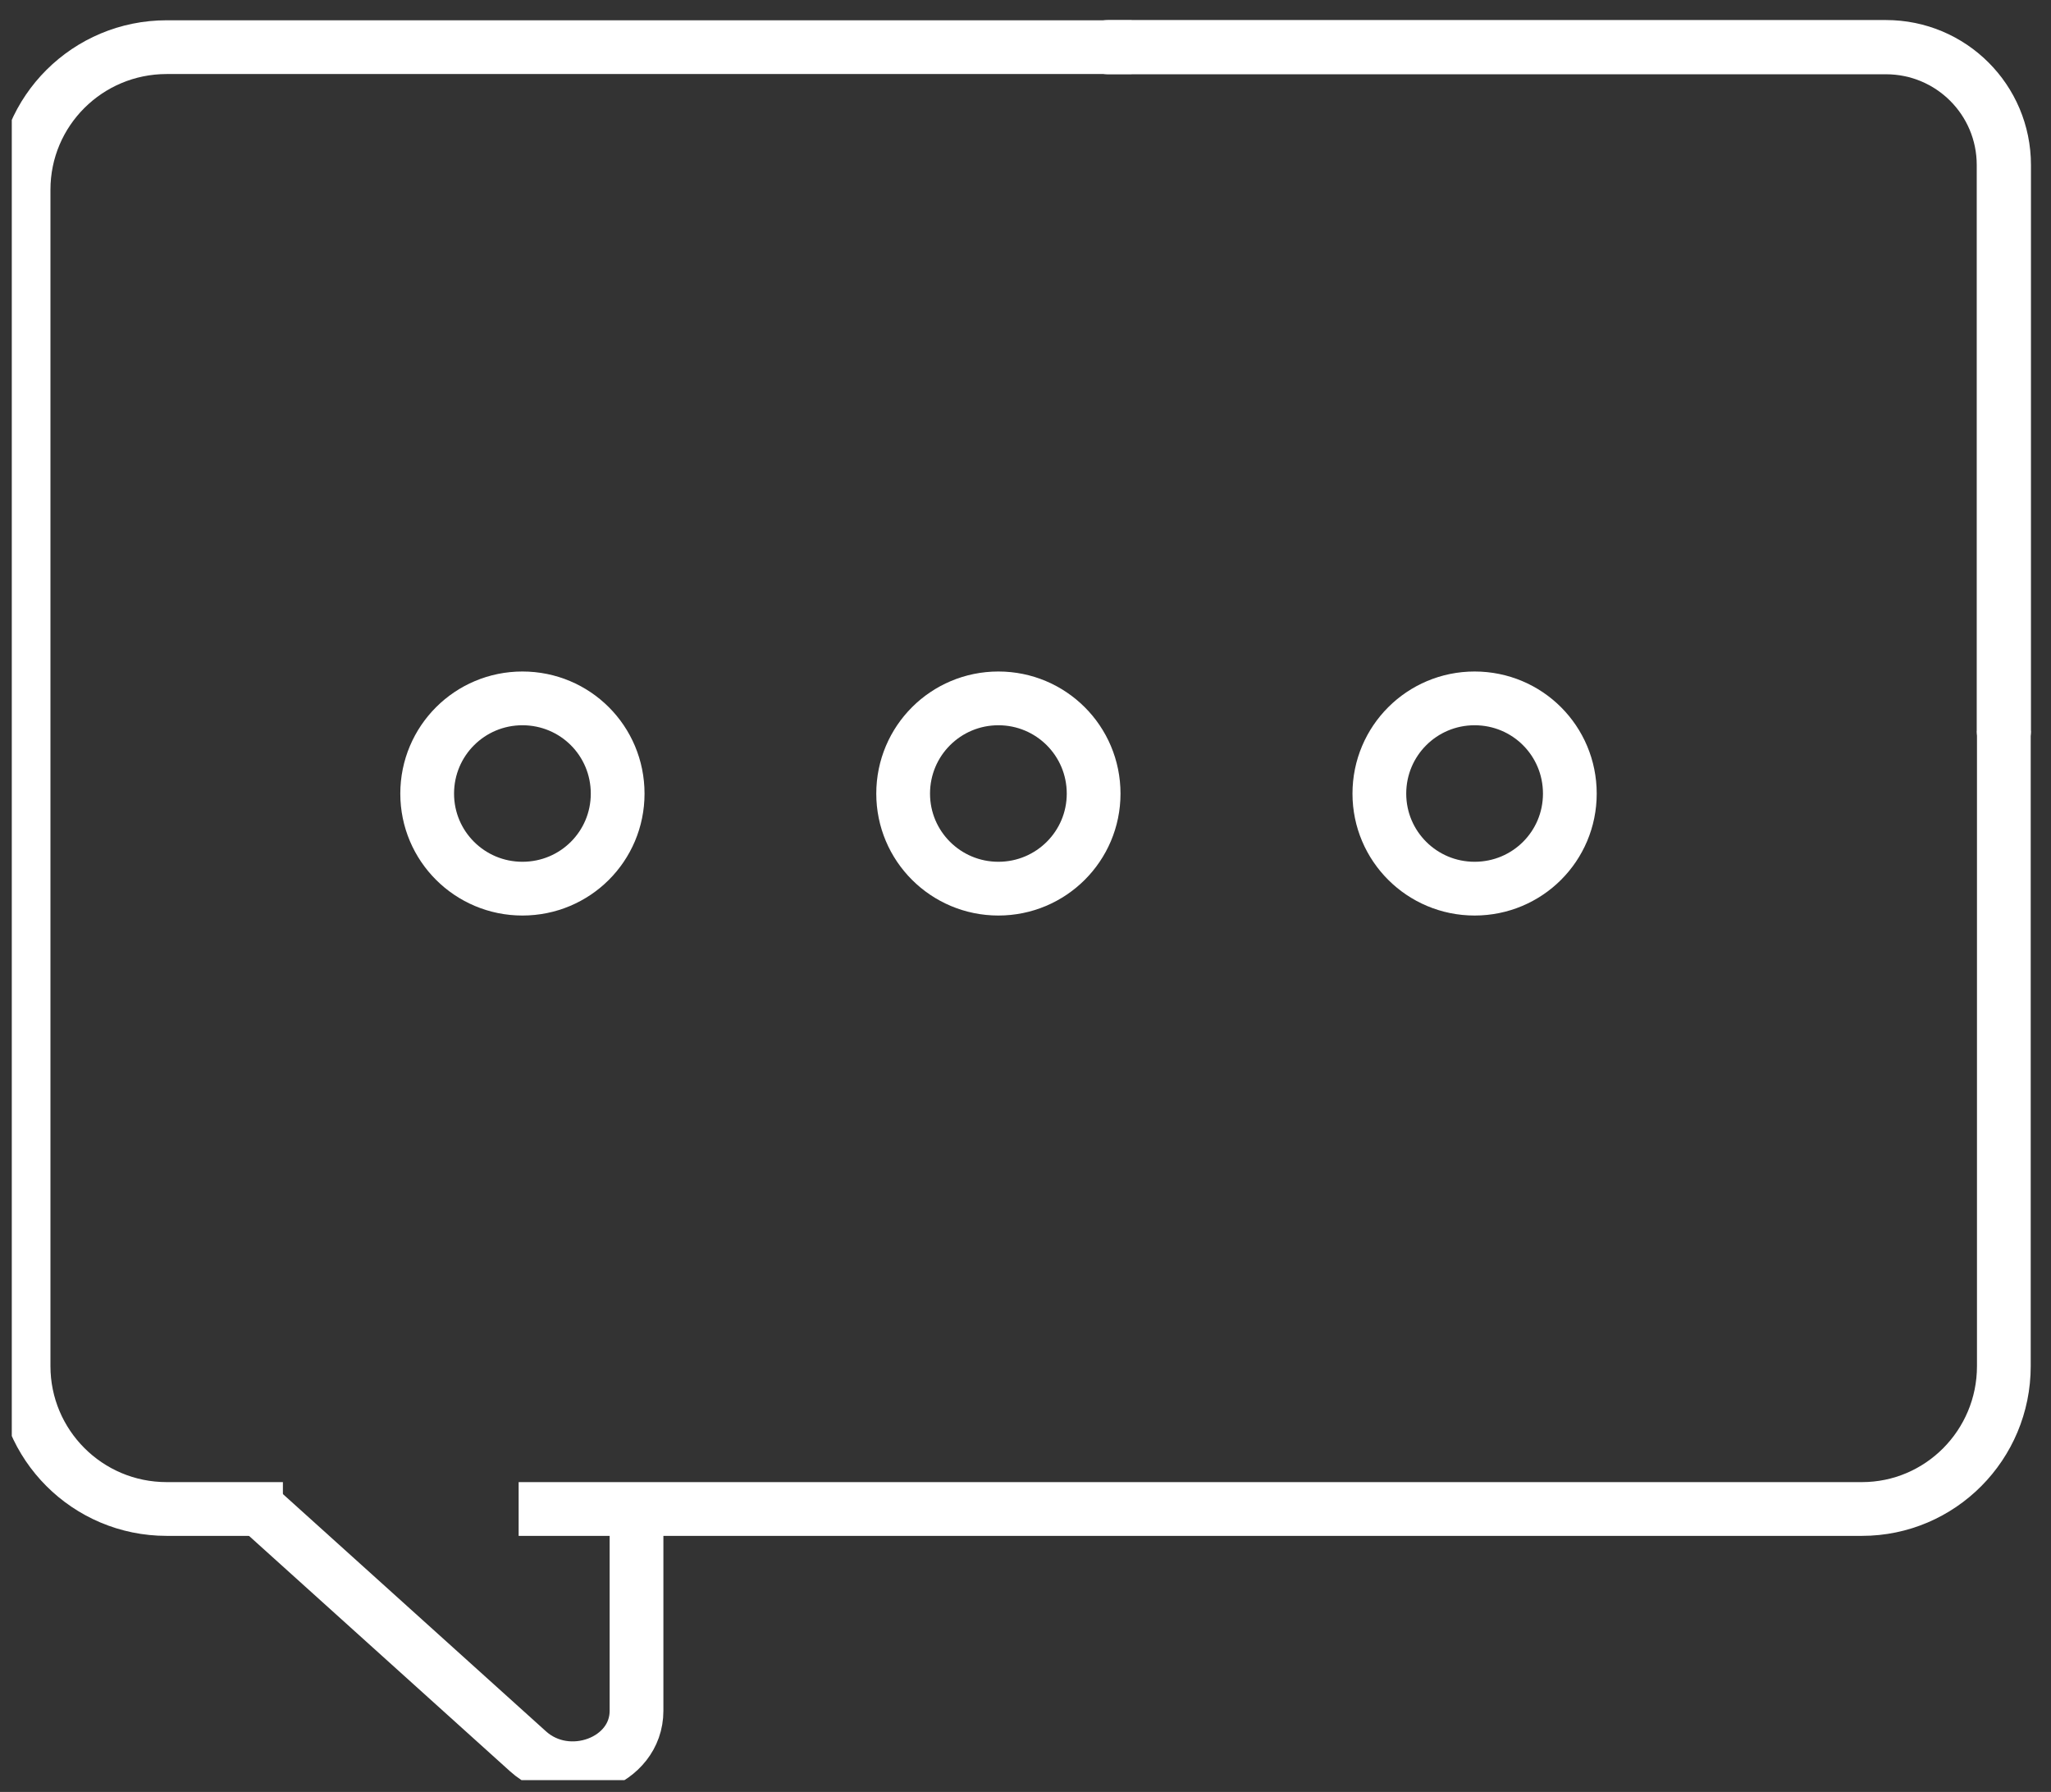 <svg width="87" height="76" viewBox="0 0 87 76" fill="none" xmlns="http://www.w3.org/2000/svg" xmlns:xlink="http://www.w3.org/1999/xlink">
	<rect x="0" y="0" width="87" height="76" fill="#333333" stroke="none"/>
	<desc>
			Created with Pixso.
	</desc>
	<defs>
		<clipPath id="clip4451_13497">
			<rect id="_Р»РѕР№_1" rx="-0.5" width="86" height="75" transform="translate(0.5 0.5)" fill="white" fill-opacity="0"/>
		</clipPath>
	</defs>
	<rect id="_Р»РѕР№_1" rx="-0.5" width="86" height="75" transform="translate(0.5 0.5)" fill="#FFFFFF" fill-opacity="0"/>
	<g clip-path="url(#clip4451_13497)">
		<path id="Vector" d="M42.35 37.69C40.12 37.69 38.31 35.89 38.31 33.66C38.31 31.42 40.12 29.62 42.35 29.62C44.58 29.62 46.39 31.42 46.39 33.66C46.39 35.89 44.58 37.69 42.35 37.69Z" stroke="#FFFFFF" stroke-opacity="1" stroke-width="2.28"/>
		<path id="Vector" d="M62.55 37.69C60.32 37.69 58.51 35.89 58.51 33.66C58.51 31.42 60.32 29.62 62.55 29.62C64.79 29.62 66.59 31.42 66.59 33.66C66.59 35.89 64.79 37.69 62.55 37.69Z" stroke="#FFFFFF" stroke-opacity="1" stroke-width="2.28"/>
		<path id="Vector" d="M22.16 37.69C19.93 37.69 18.12 35.89 18.12 33.66C18.12 31.42 19.93 29.62 22.16 29.62C24.4 29.62 26.2 31.42 26.2 33.66C26.2 35.89 24.4 37.69 22.16 37.69Z" stroke="#FFFFFF" stroke-opacity="1" stroke-width="2.28"/>
		<path id="Vector" d="M12 64L7.07 64C3.71 64 1 61.28 1 57.94L1 8.05C1 4.7 3.72 2 7.07 2L48 2" stroke="#FFFFFF" stroke-opacity="1" stroke-width="2.28"/>
		<path id="Vector" d="M85 31L85 57.94C85 61.29 82.3 64 78.98 64L22 64" stroke="#FFFFFF" stroke-opacity="1" stroke-width="2.28"/>
		<path id="Vector 225" d="M85 31L85 7C85 4.23 82.76 2 80 2L47 2" stroke="#FFFFFF" stroke-opacity="1" stroke-width="2.3" stroke-linejoin="round" stroke-linecap="round"/>
		<path id="Vector" d="M11 64L22.4 74.28C24.1 75.81 27 74.73 27 72.56L27 64.01" stroke="#FFFFFF" stroke-opacity="1" stroke-width="2.28"/>
	</g>
</svg>
